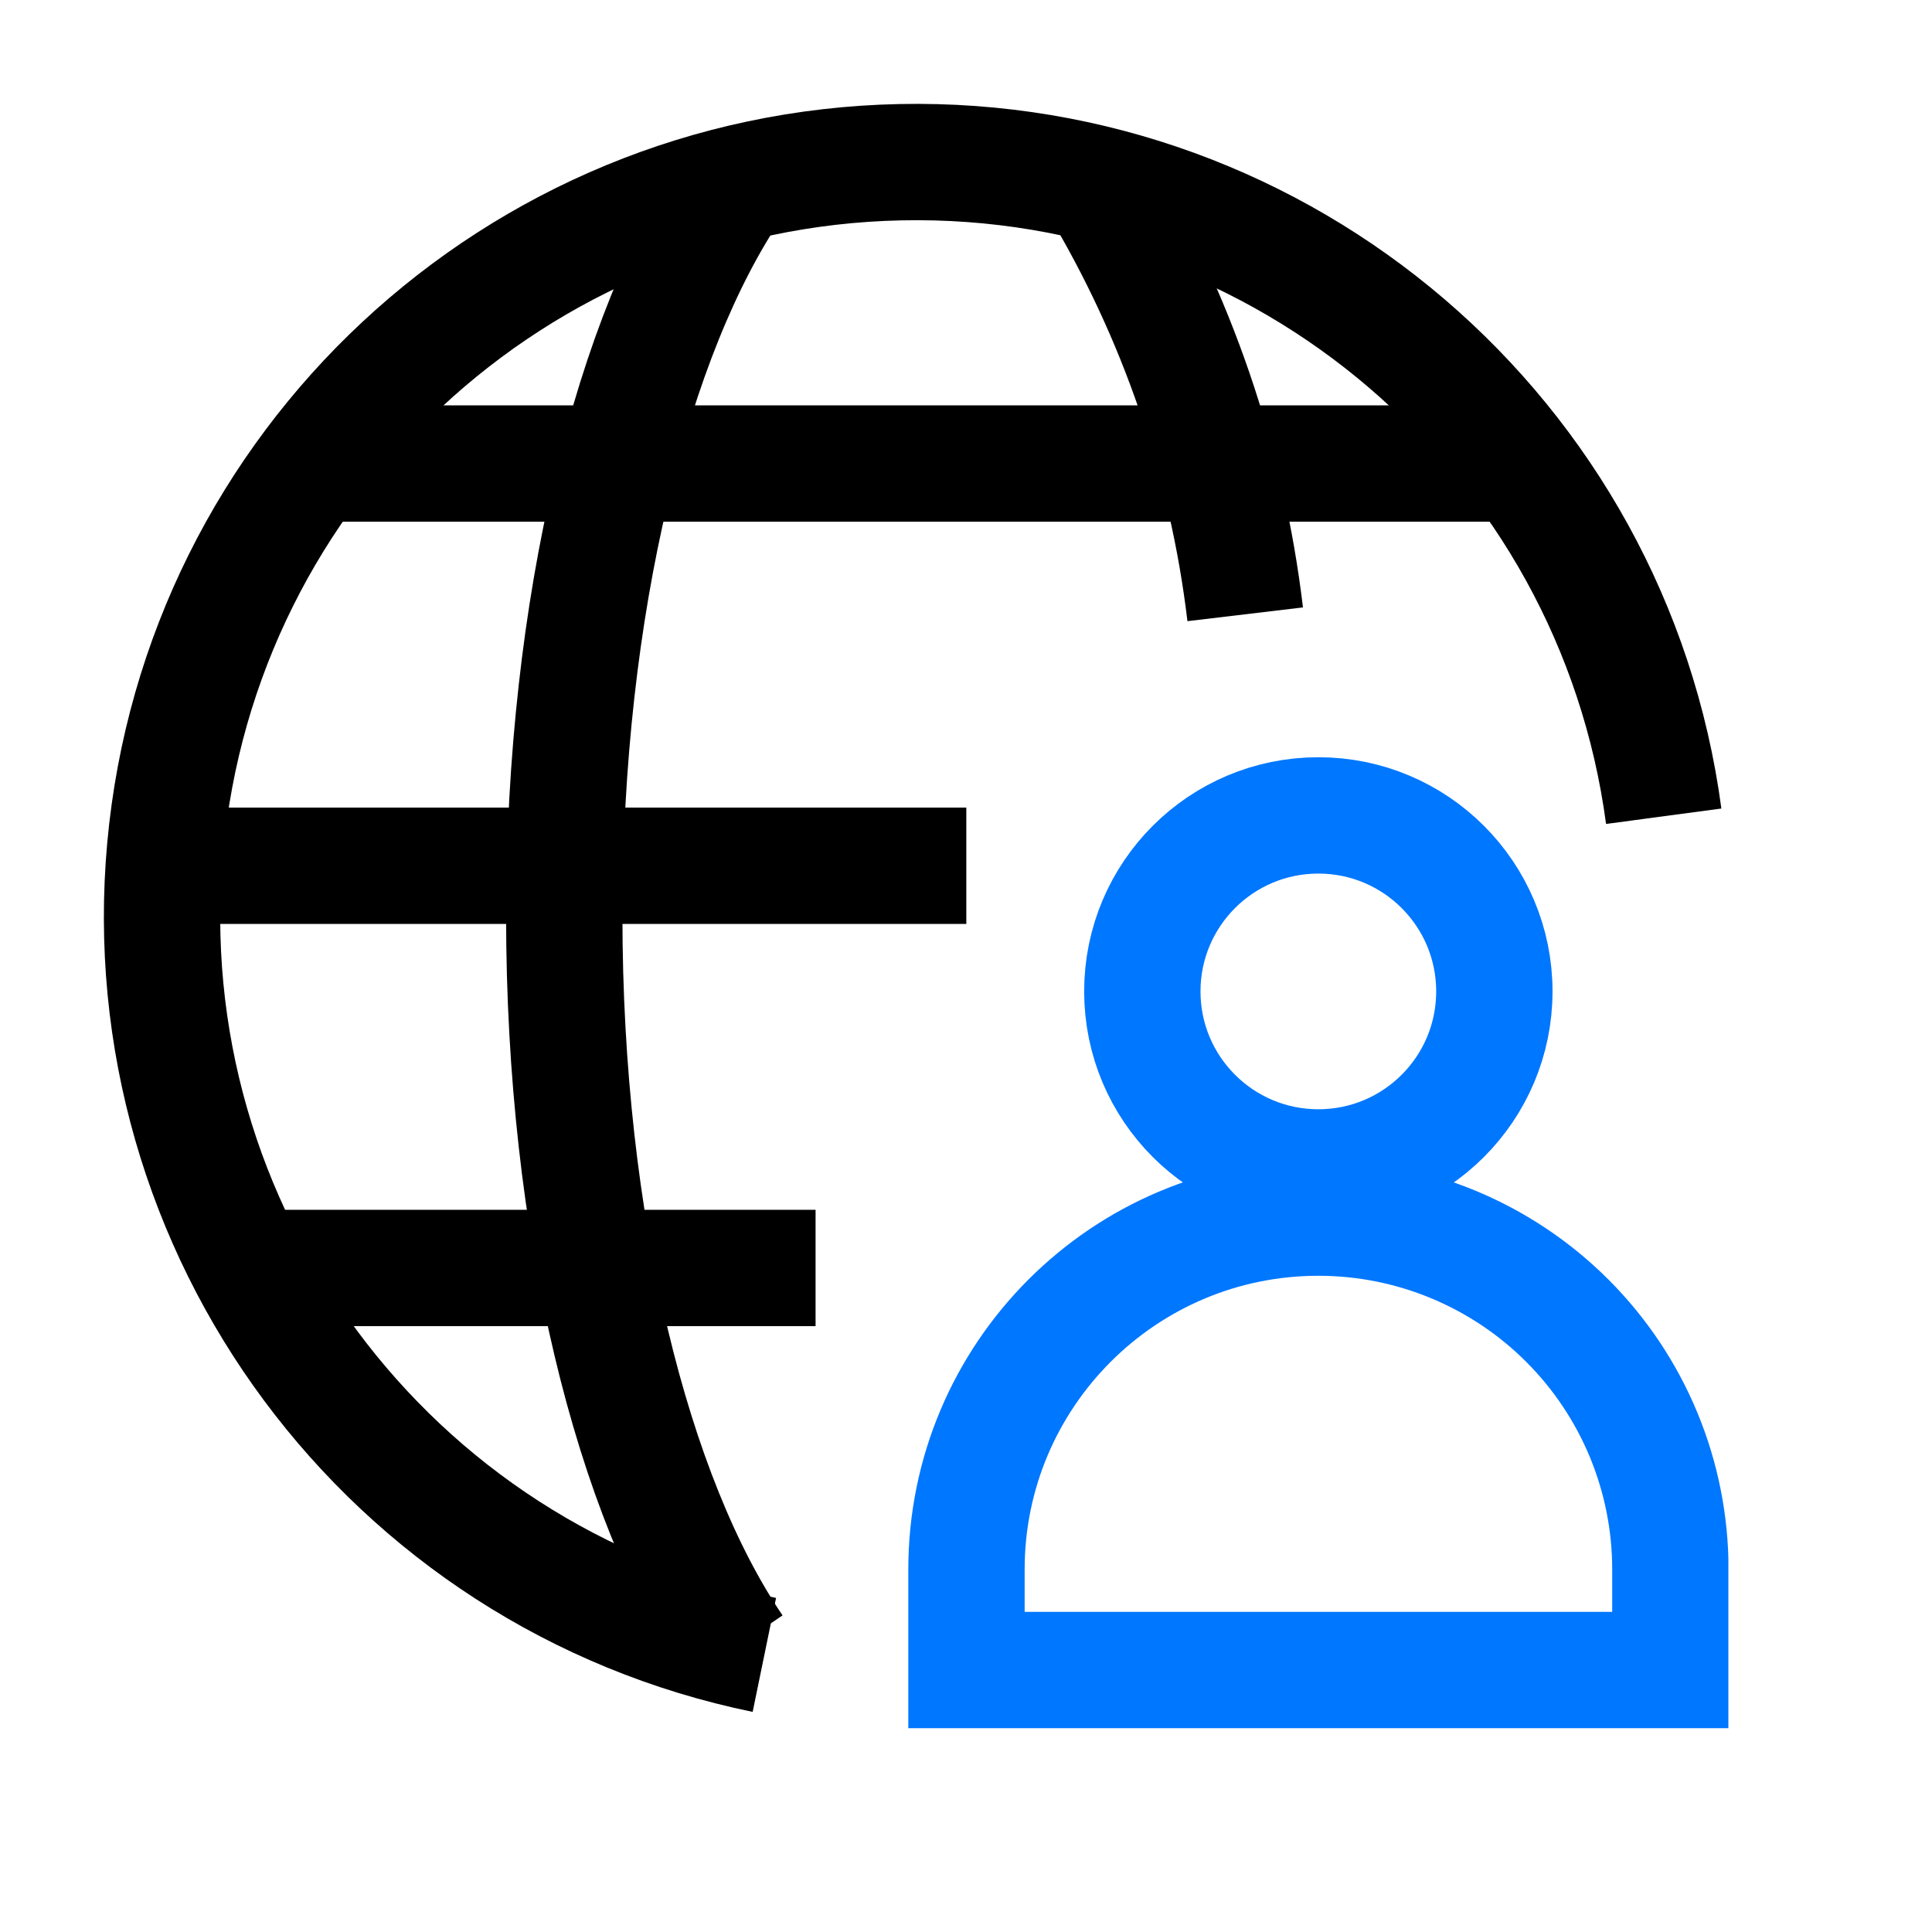 <svg width="93" height="93" viewBox="0 0 93 93" fill="none" xmlns="http://www.w3.org/2000/svg">
<g clip-path="url(#clip0_338_133)">
<path d="M36.794 79.662C18.689 75.942 6.272 59.212 7.952 40.811C9.632 22.401 24.866 8.192 43.339 7.808C61.812 7.424 77.638 20.977 80.086 39.291" stroke="black" stroke-width="5.6"/>
<path d="M35.354 79.334C30.45 72.125 27.162 59.044 27.162 44.091C27.162 29.138 30.442 16.057 35.354 8.856" stroke="black" stroke-width="5.6"/>
<path d="M7.88 41.675H46.515" stroke="black" stroke-width="5.6"/>
<path d="M15.057 22.313H73.141" stroke="black" stroke-width="5.6"/>
<path d="M11.985 61.036H39.259" stroke="black" stroke-width="5.6"/>
<path d="M52.844 8.856C56.644 15.185 59.068 22.241 59.94 29.57" stroke="black" stroke-width="5.6"/>
<path d="M63.461 56.196C68.141 56.196 71.933 52.404 71.933 47.724C71.933 43.043 68.141 39.251 63.461 39.251C58.78 39.251 54.988 43.043 54.988 47.724C54.988 52.404 58.78 56.196 63.461 56.196V56.196Z" stroke="#0077FF" stroke-width="5.6"/>
<path d="M63.461 58.612C54.108 58.612 46.523 66.197 46.523 75.55V80.39H80.406V75.55C80.406 71.053 78.622 66.749 75.445 63.573C72.269 60.396 67.957 58.612 63.468 58.612H63.461Z" stroke="#0077FF" stroke-width="5.6"/>
</g>
<defs>
<clipPath id="clip0_338_133">
<rect width="78.198" height="78.19" fill="white" transform="translate(5 5)"/>
</clipPath>
</defs>
</svg>
